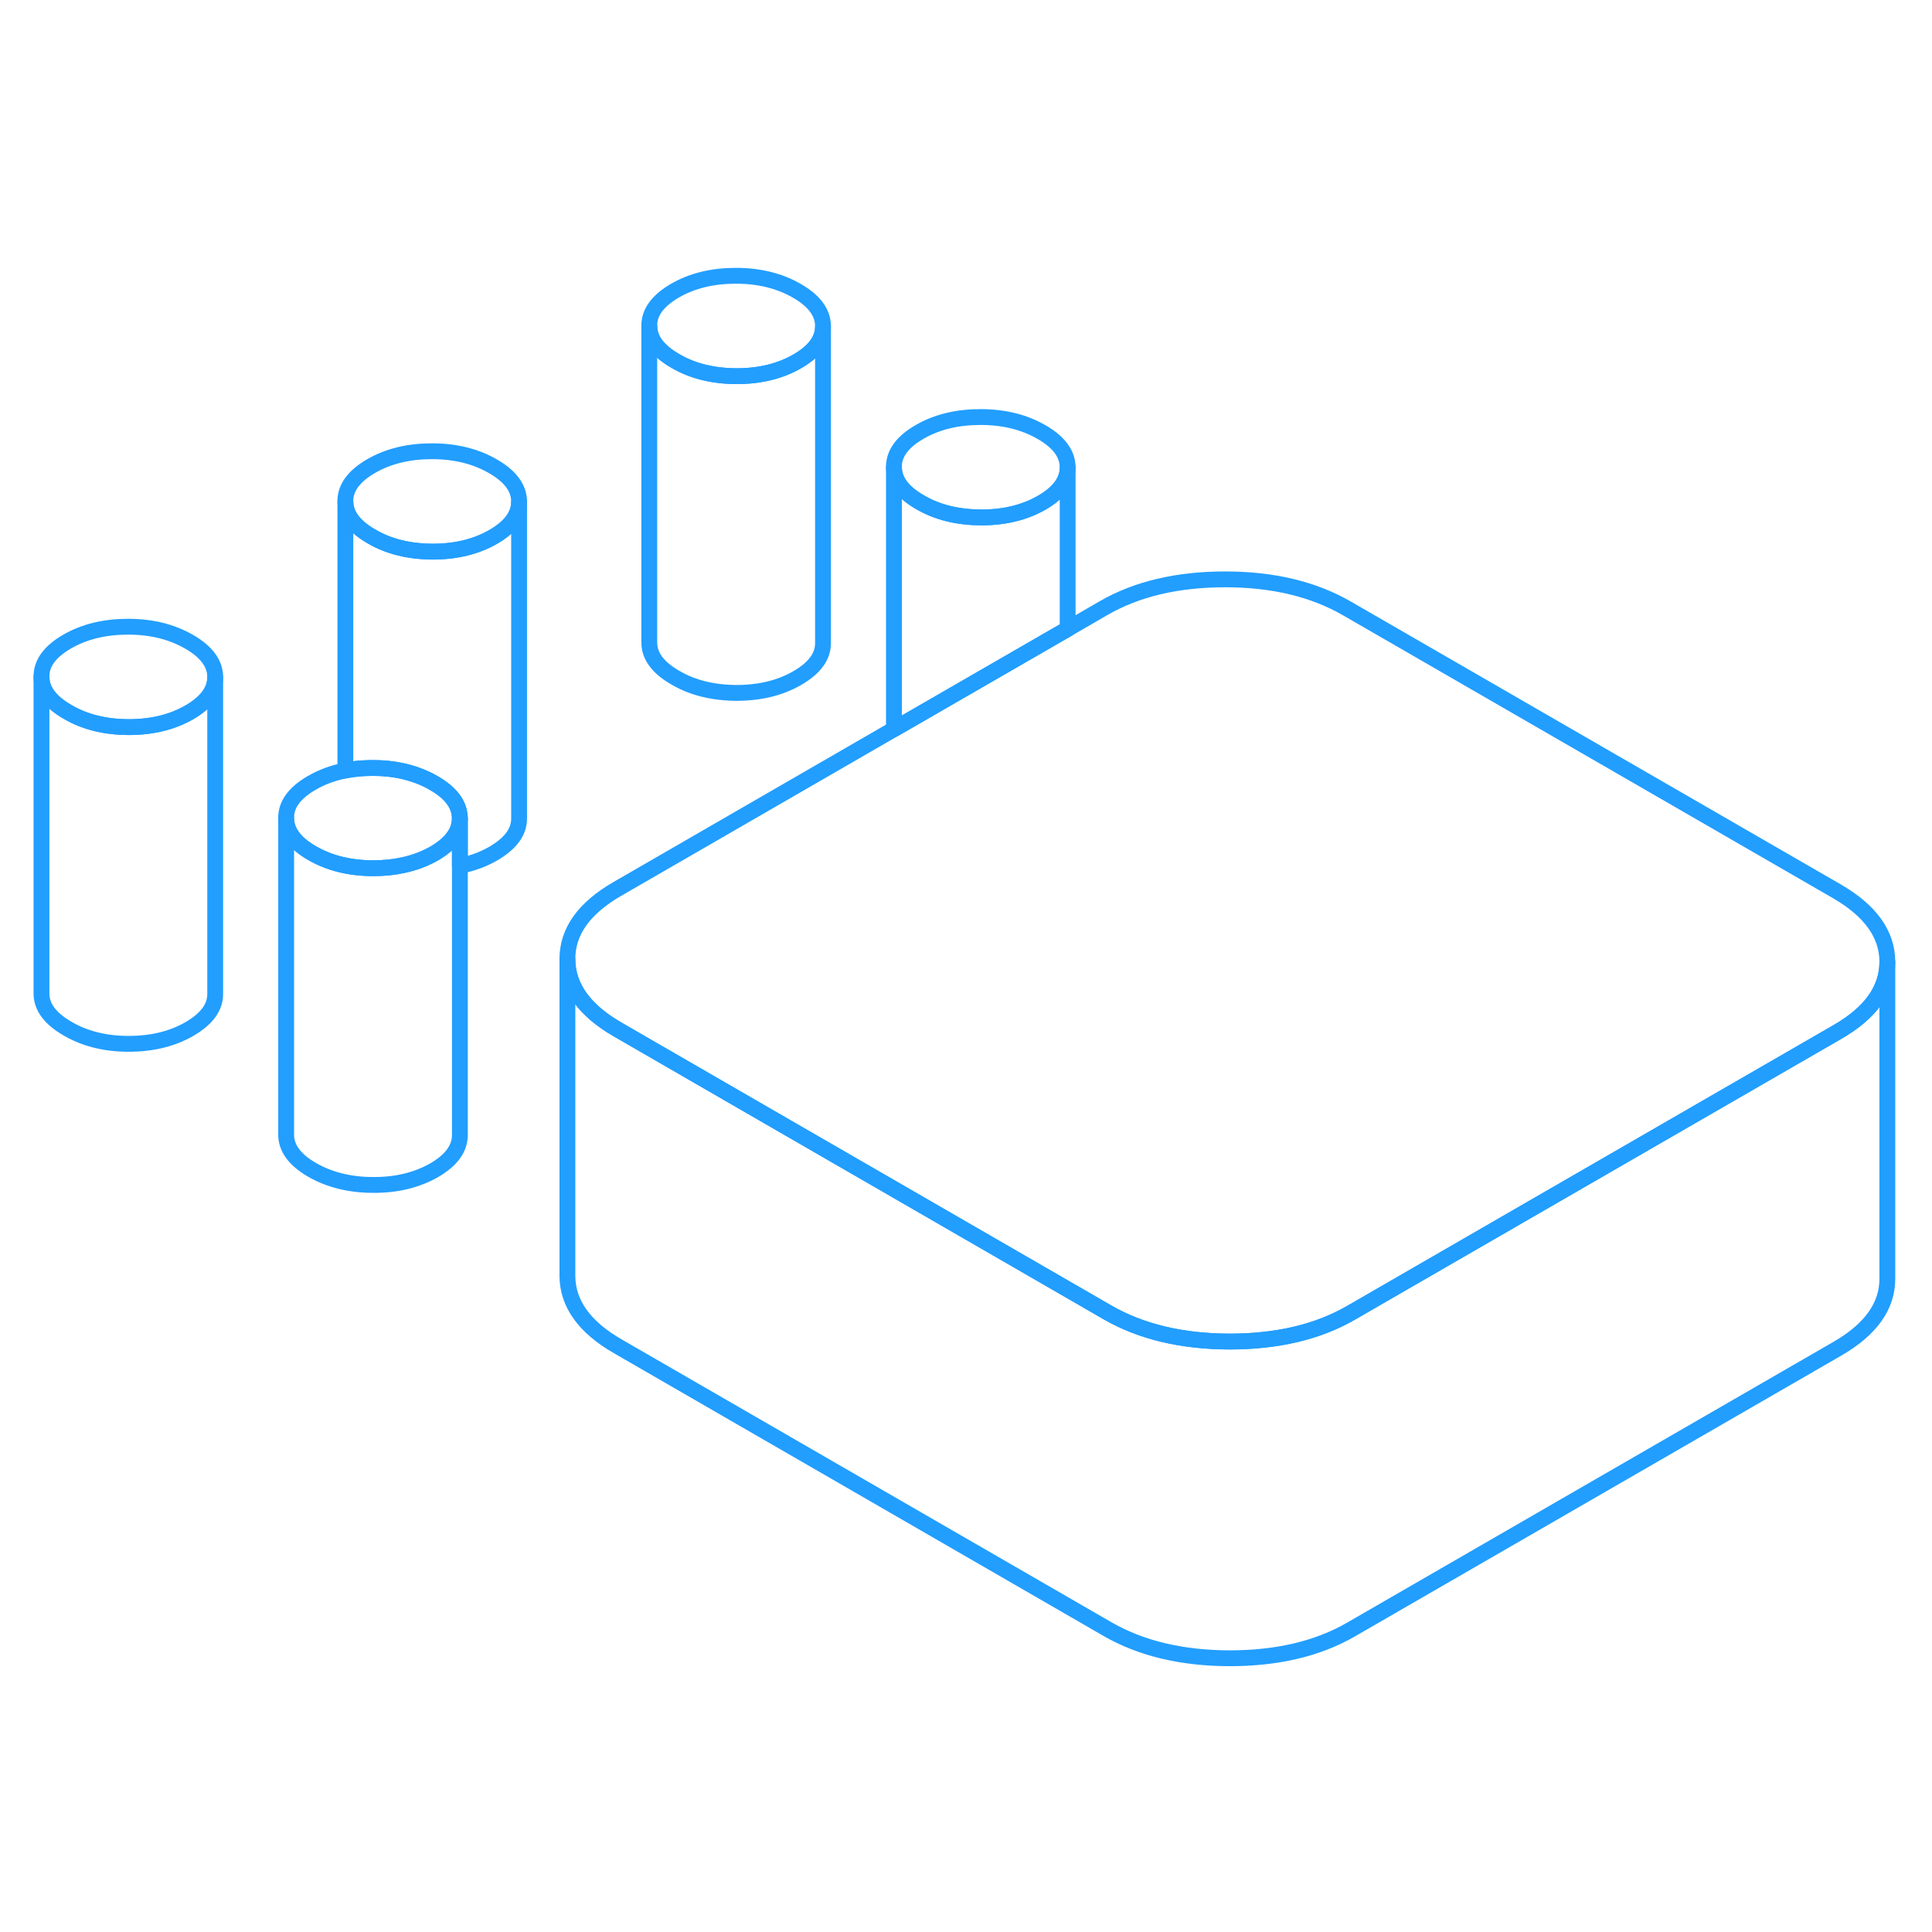 <svg width="48" height="48" viewBox="0 0 122 93" fill="none" xmlns="http://www.w3.org/2000/svg" stroke-width="1px" stroke-linecap="round" stroke-linejoin="round"><path d="M29.04 37.175V57.175C29.04 58.025 28.5 58.765 27.42 59.395C26.33 60.015 25.05 60.335 23.57 60.325C22.09 60.325 20.81 60.005 19.71 59.375C18.62 58.745 18.07 58.005 18.07 57.155V37.155C18.07 38.005 18.62 38.745 19.71 39.375C20.81 40.005 22.09 40.325 23.57 40.325C24.23 40.325 24.86 40.265 25.44 40.135C26.16 39.985 26.82 39.735 27.42 39.395C28.5 38.765 29.04 38.025 29.04 37.175Z" stroke="#229EFF" stroke-linejoin="round"/><path d="M67.419 15.015V15.035C67.419 15.875 66.869 16.615 65.799 17.235C64.709 17.865 63.429 18.175 61.949 18.175C60.479 18.165 59.189 17.855 58.099 17.215C56.999 16.585 56.449 15.845 56.449 14.995C56.439 14.145 56.979 13.405 58.069 12.775C59.159 12.145 60.439 11.835 61.919 11.835C63.399 11.835 64.679 12.155 65.769 12.785C66.869 13.415 67.419 14.165 67.419 15.015Z" stroke="#229EFF" stroke-linejoin="round"/><path d="M32.779 17.175V17.195C32.779 18.035 32.229 18.775 31.159 19.395C30.069 20.025 28.789 20.335 27.309 20.335C25.839 20.325 24.549 20.015 23.459 19.375C22.359 18.745 21.809 18.005 21.809 17.155C21.799 16.305 22.349 15.565 23.429 14.935C24.519 14.305 25.799 13.995 27.279 13.995C28.759 13.995 30.039 14.315 31.129 14.945C32.229 15.575 32.779 16.325 32.779 17.175Z" stroke="#229EFF" stroke-linejoin="round"/><path d="M13.589 28.255V28.275C13.589 29.115 13.039 29.855 11.969 30.475C10.879 31.105 9.599 31.415 8.119 31.415C6.649 31.415 5.359 31.095 4.269 30.455C3.169 29.825 2.619 29.085 2.619 28.235C2.609 27.385 3.149 26.645 4.239 26.015C5.329 25.385 6.609 25.075 8.089 25.075C9.569 25.075 10.849 25.395 11.939 26.025C13.039 26.655 13.589 27.405 13.589 28.255Z" stroke="#229EFF" stroke-linejoin="round"/><path d="M29.038 37.175C29.038 38.025 28.498 38.765 27.419 39.395C26.819 39.735 26.159 39.985 25.439 40.135C24.858 40.265 24.229 40.325 23.569 40.325C22.088 40.325 20.808 40.005 19.708 39.375C18.618 38.745 18.069 38.005 18.069 37.155C18.058 36.305 18.599 35.565 19.689 34.935C20.328 34.565 21.029 34.305 21.808 34.155C22.349 34.045 22.928 33.995 23.538 33.995C24.198 33.995 24.819 34.055 25.398 34.185C26.119 34.345 26.788 34.595 27.388 34.945C28.488 35.575 29.029 36.315 29.038 37.175Z" stroke="#229EFF" stroke-linejoin="round"/><path d="M51.97 6.095V6.115C51.97 6.955 51.43 7.695 50.35 8.315C49.26 8.945 47.98 9.255 46.5 9.255C45.03 9.245 43.74 8.935 42.65 8.295C41.55 7.665 41 6.925 41 6.075C40.99 5.225 41.54 4.485 42.62 3.855C43.71 3.225 44.99 2.915 46.47 2.915C47.95 2.915 49.23 3.235 50.32 3.865C51.42 4.495 51.97 5.245 51.97 6.095Z" stroke="#229EFF" stroke-linejoin="round"/><path d="M119.18 46.225V46.245C119.18 47.975 118.13 49.455 116.03 50.665L106.38 56.235L85.32 68.395C83.21 69.615 80.65 70.215 77.63 70.215C74.62 70.205 72.05 69.595 69.92 68.365L48.62 56.065L39.03 50.525C36.9 49.305 35.84 47.815 35.83 46.075C35.82 44.335 36.87 42.855 38.98 41.635L56.45 31.545L67.42 25.215L69.68 23.905C71.79 22.685 74.36 22.085 77.37 22.085C80.39 22.085 82.96 22.705 85.08 23.935L115.98 41.775C118.11 43.005 119.17 44.485 119.18 46.225Z" stroke="#229EFF" stroke-linejoin="round"/><path d="M119.18 46.245V66.225C119.19 67.965 118.14 69.445 116.03 70.665L85.32 88.395C83.21 89.615 80.65 90.215 77.63 90.215C74.62 90.205 72.05 89.595 69.92 88.365L39.03 70.525C36.9 69.305 35.84 67.815 35.83 66.075V46.075C35.83 47.815 36.9 49.305 39.03 50.525L48.62 56.065L69.92 68.365C72.05 69.595 74.62 70.205 77.63 70.215C80.65 70.215 83.21 69.615 85.32 68.395L106.38 56.235L116.03 50.665C118.13 49.455 119.18 47.975 119.18 46.245Z" stroke="#229EFF" stroke-linejoin="round"/><path d="M67.419 15.035V25.215L56.449 31.545V14.995C56.449 15.845 56.999 16.585 58.099 17.215C59.189 17.855 60.479 18.165 61.949 18.175C63.429 18.175 64.709 17.865 65.799 17.235C66.869 16.615 67.419 15.875 67.419 15.035Z" stroke="#229EFF" stroke-linejoin="round"/><path d="M51.97 6.115V26.095C51.98 26.945 51.44 27.685 50.35 28.315C49.26 28.945 47.98 29.255 46.5 29.255C45.03 29.245 43.74 28.935 42.65 28.295C41.55 27.665 41 26.925 41 26.075V6.075C41 6.925 41.55 7.665 42.65 8.295C43.74 8.935 45.03 9.245 46.5 9.255C47.98 9.255 49.26 8.945 50.35 8.315C51.43 7.695 51.97 6.955 51.97 6.115Z" stroke="#229EFF" stroke-linejoin="round"/><path d="M32.779 17.195V37.175C32.789 38.025 32.239 38.765 31.159 39.395C30.519 39.765 29.819 40.025 29.039 40.175V37.175C29.029 36.315 28.488 35.575 27.389 34.945C26.788 34.595 26.119 34.345 25.399 34.185C24.819 34.055 24.199 33.995 23.539 33.995C22.929 33.995 22.349 34.045 21.809 34.155V17.155C21.809 18.005 22.358 18.745 23.459 19.375C24.549 20.015 25.839 20.325 27.309 20.335C28.789 20.335 30.069 20.025 31.159 19.395C32.229 18.775 32.779 18.035 32.779 17.195Z" stroke="#229EFF" stroke-linejoin="round"/><path d="M13.589 28.275V48.255C13.599 49.105 13.049 49.845 11.969 50.475C10.879 51.105 9.599 51.415 8.119 51.415C6.649 51.415 5.359 51.095 4.269 50.455C3.169 49.825 2.619 49.085 2.619 48.235V28.235C2.619 29.085 3.169 29.825 4.269 30.455C5.359 31.095 6.649 31.405 8.119 31.415C9.599 31.415 10.879 31.105 11.969 30.475C13.039 29.855 13.589 29.115 13.589 28.275Z" stroke="#229EFF" stroke-linejoin="round"/></svg>